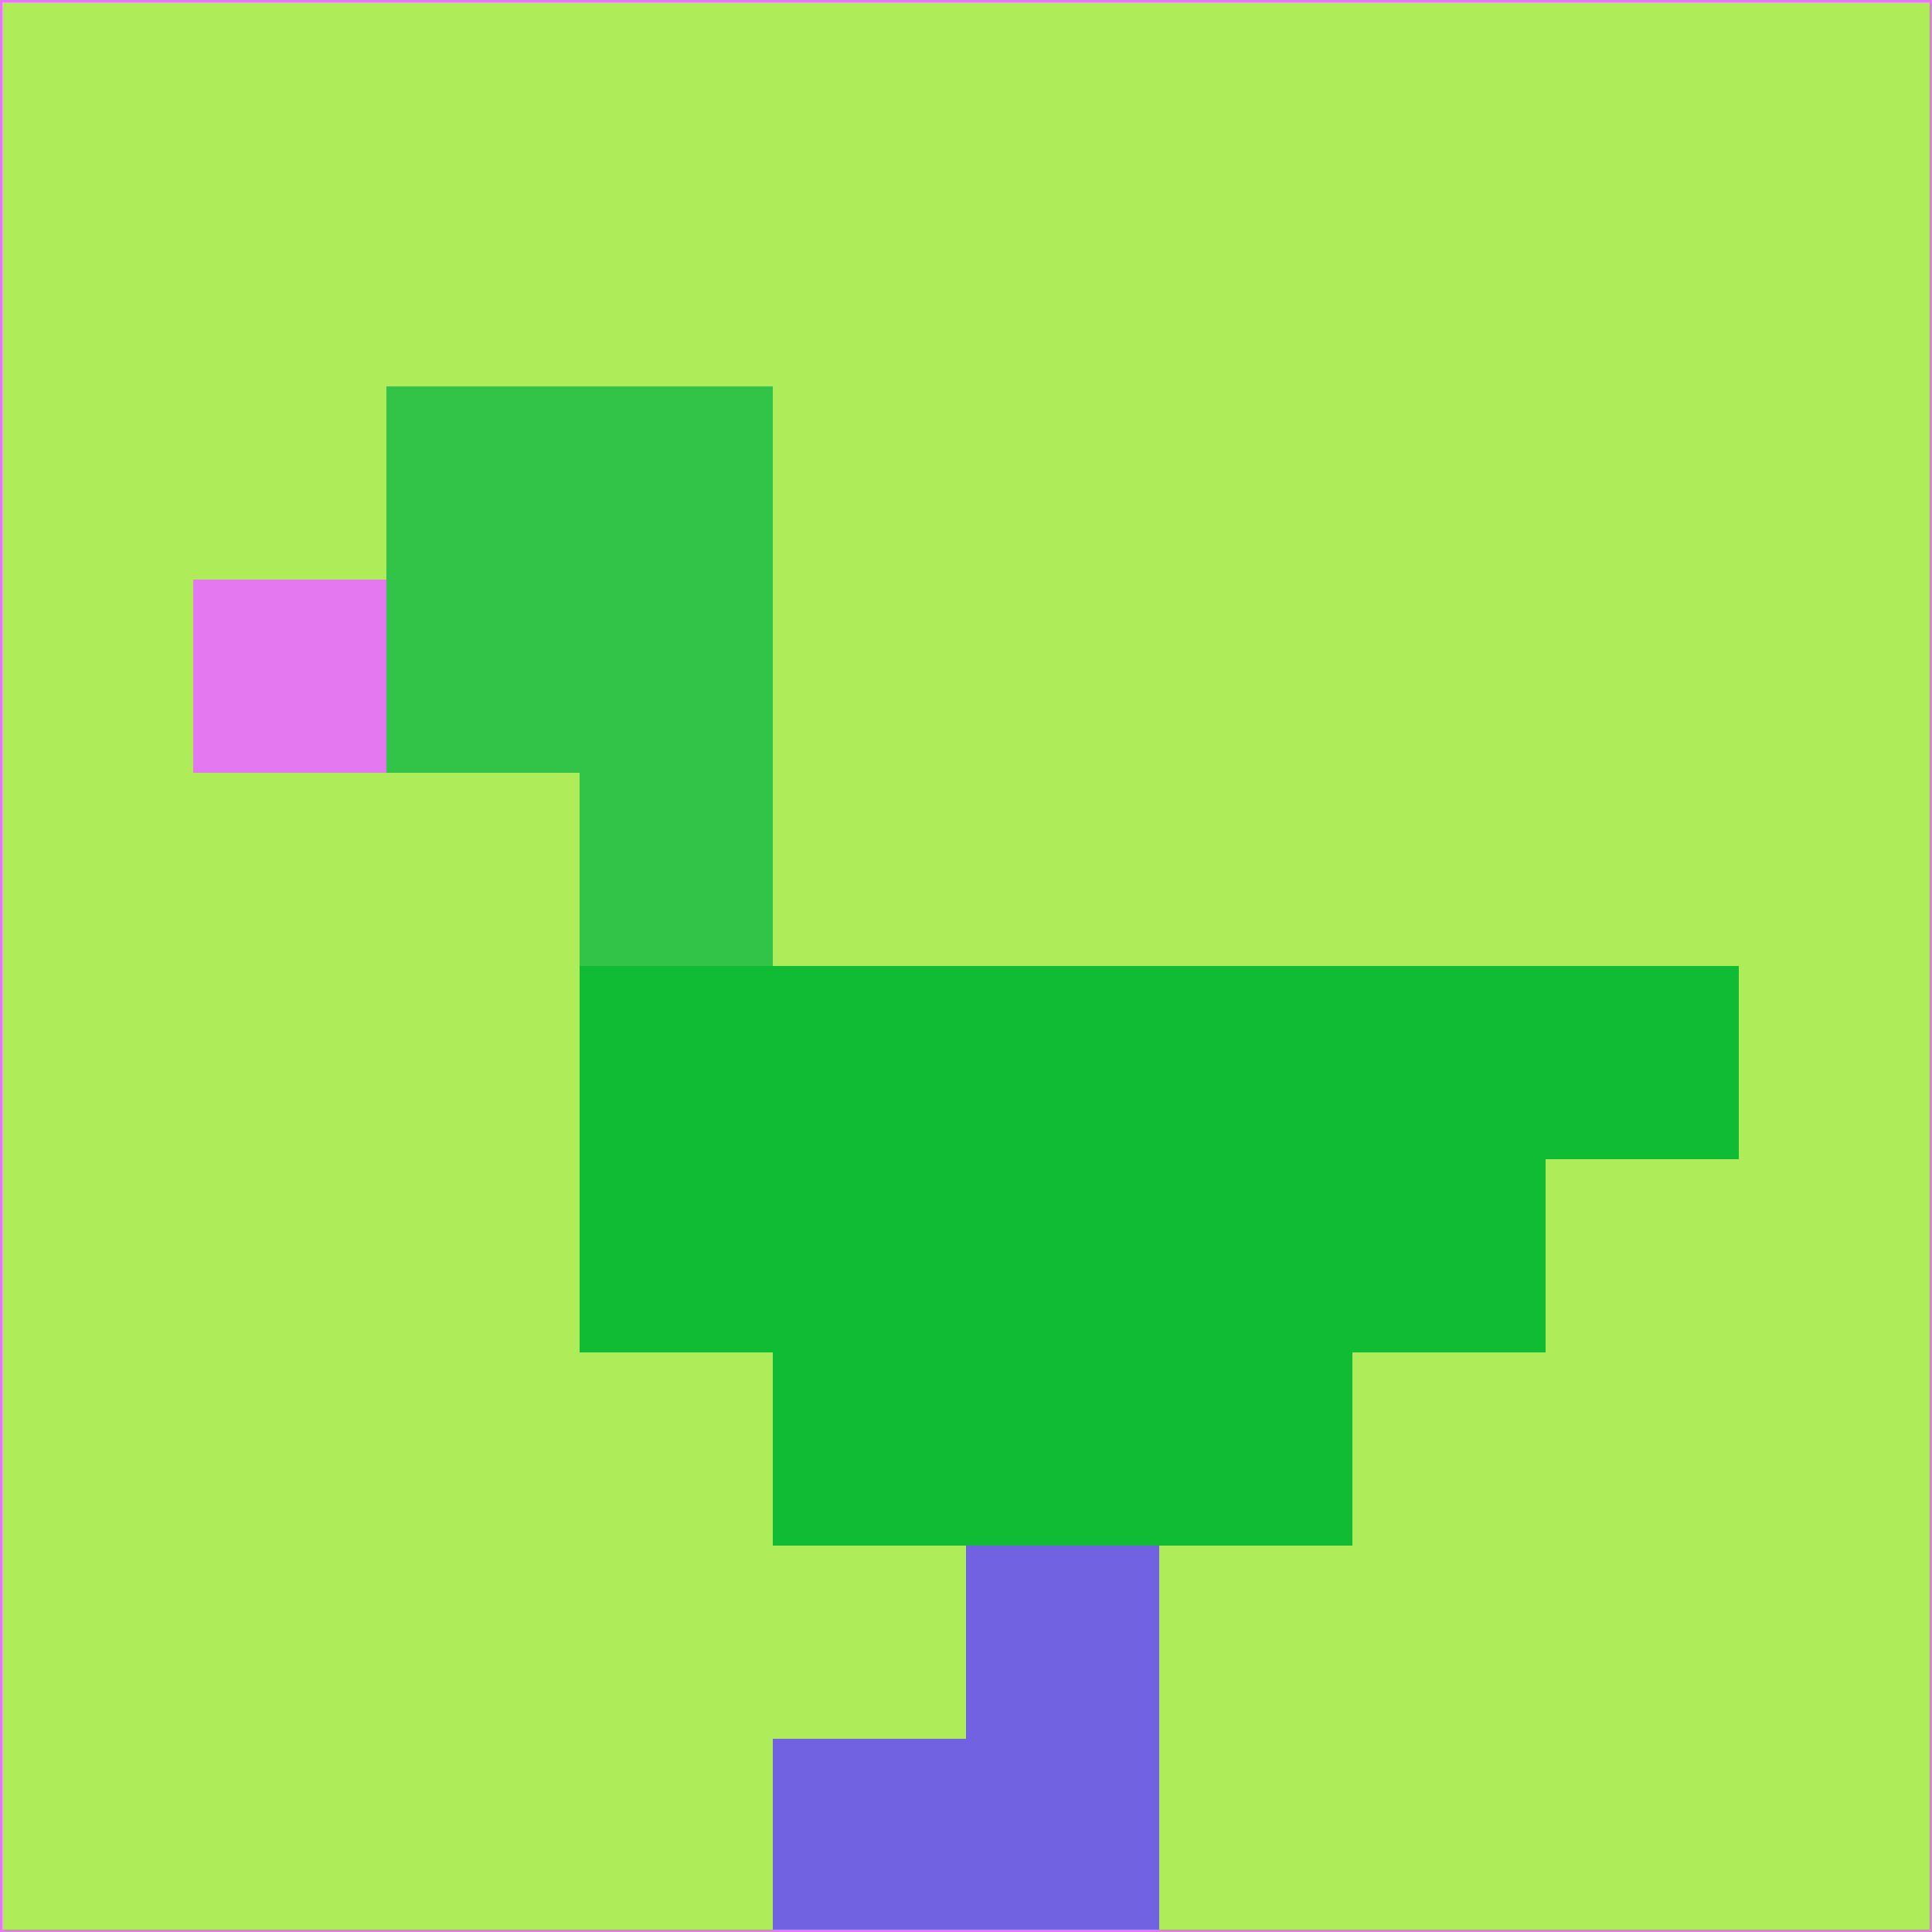 <svg xmlns="http://www.w3.org/2000/svg" version="1.1" width="785" height="785">
  <title>'goose-pfp-694263' by Dmitri Cherniak (Cyberpunk Edition)</title>
  <desc>
    seed=960239
    backgroundColor=#aeec5a
    padding=20
    innerPadding=0
    timeout=500
    dimension=1
    border=false
    Save=function(){return n.handleSave()}
    frame=12

    Rendered at 2024-09-15T22:37:00.651Z
    Generated in 1ms
    Modified for Cyberpunk theme with new color scheme
  </desc>
  <defs/>
  <rect width="100%" height="100%" fill="#aeec5a"/>
  <g>
    <g id="0-0">
      <rect x="0" y="0" height="785" width="785" fill="#aeec5a"/>
      <g>
        <!-- Neon blue -->
        <rect id="0-0-2-2-2-2" x="157" y="157" width="157" height="157" fill="#32c448"/>
        <rect id="0-0-3-2-1-4" x="235.5" y="157" width="78.5" height="314" fill="#32c448"/>
        <!-- Electric purple -->
        <rect id="0-0-4-5-5-1" x="314" y="392.5" width="392.5" height="78.5" fill="#10bc33"/>
        <rect id="0-0-3-5-5-2" x="235.5" y="392.5" width="392.5" height="157" fill="#10bc33"/>
        <rect id="0-0-4-5-3-3" x="314" y="392.5" width="235.5" height="235.5" fill="#10bc33"/>
        <!-- Neon pink -->
        <rect id="0-0-1-3-1-1" x="78.5" y="235.5" width="78.5" height="78.5" fill="#e478f0"/>
        <!-- Cyber yellow -->
        <rect id="0-0-5-8-1-2" x="392.5" y="628" width="78.5" height="157" fill="#7062e0"/>
        <rect id="0-0-4-9-2-1" x="314" y="706.5" width="157" height="78.5" fill="#7062e0"/>
      </g>
      <rect x="0" y="0" stroke="#e478f0" stroke-width="2" height="785" width="785" fill="none"/>
    </g>
  </g>
  <script xmlns=""/>
</svg>